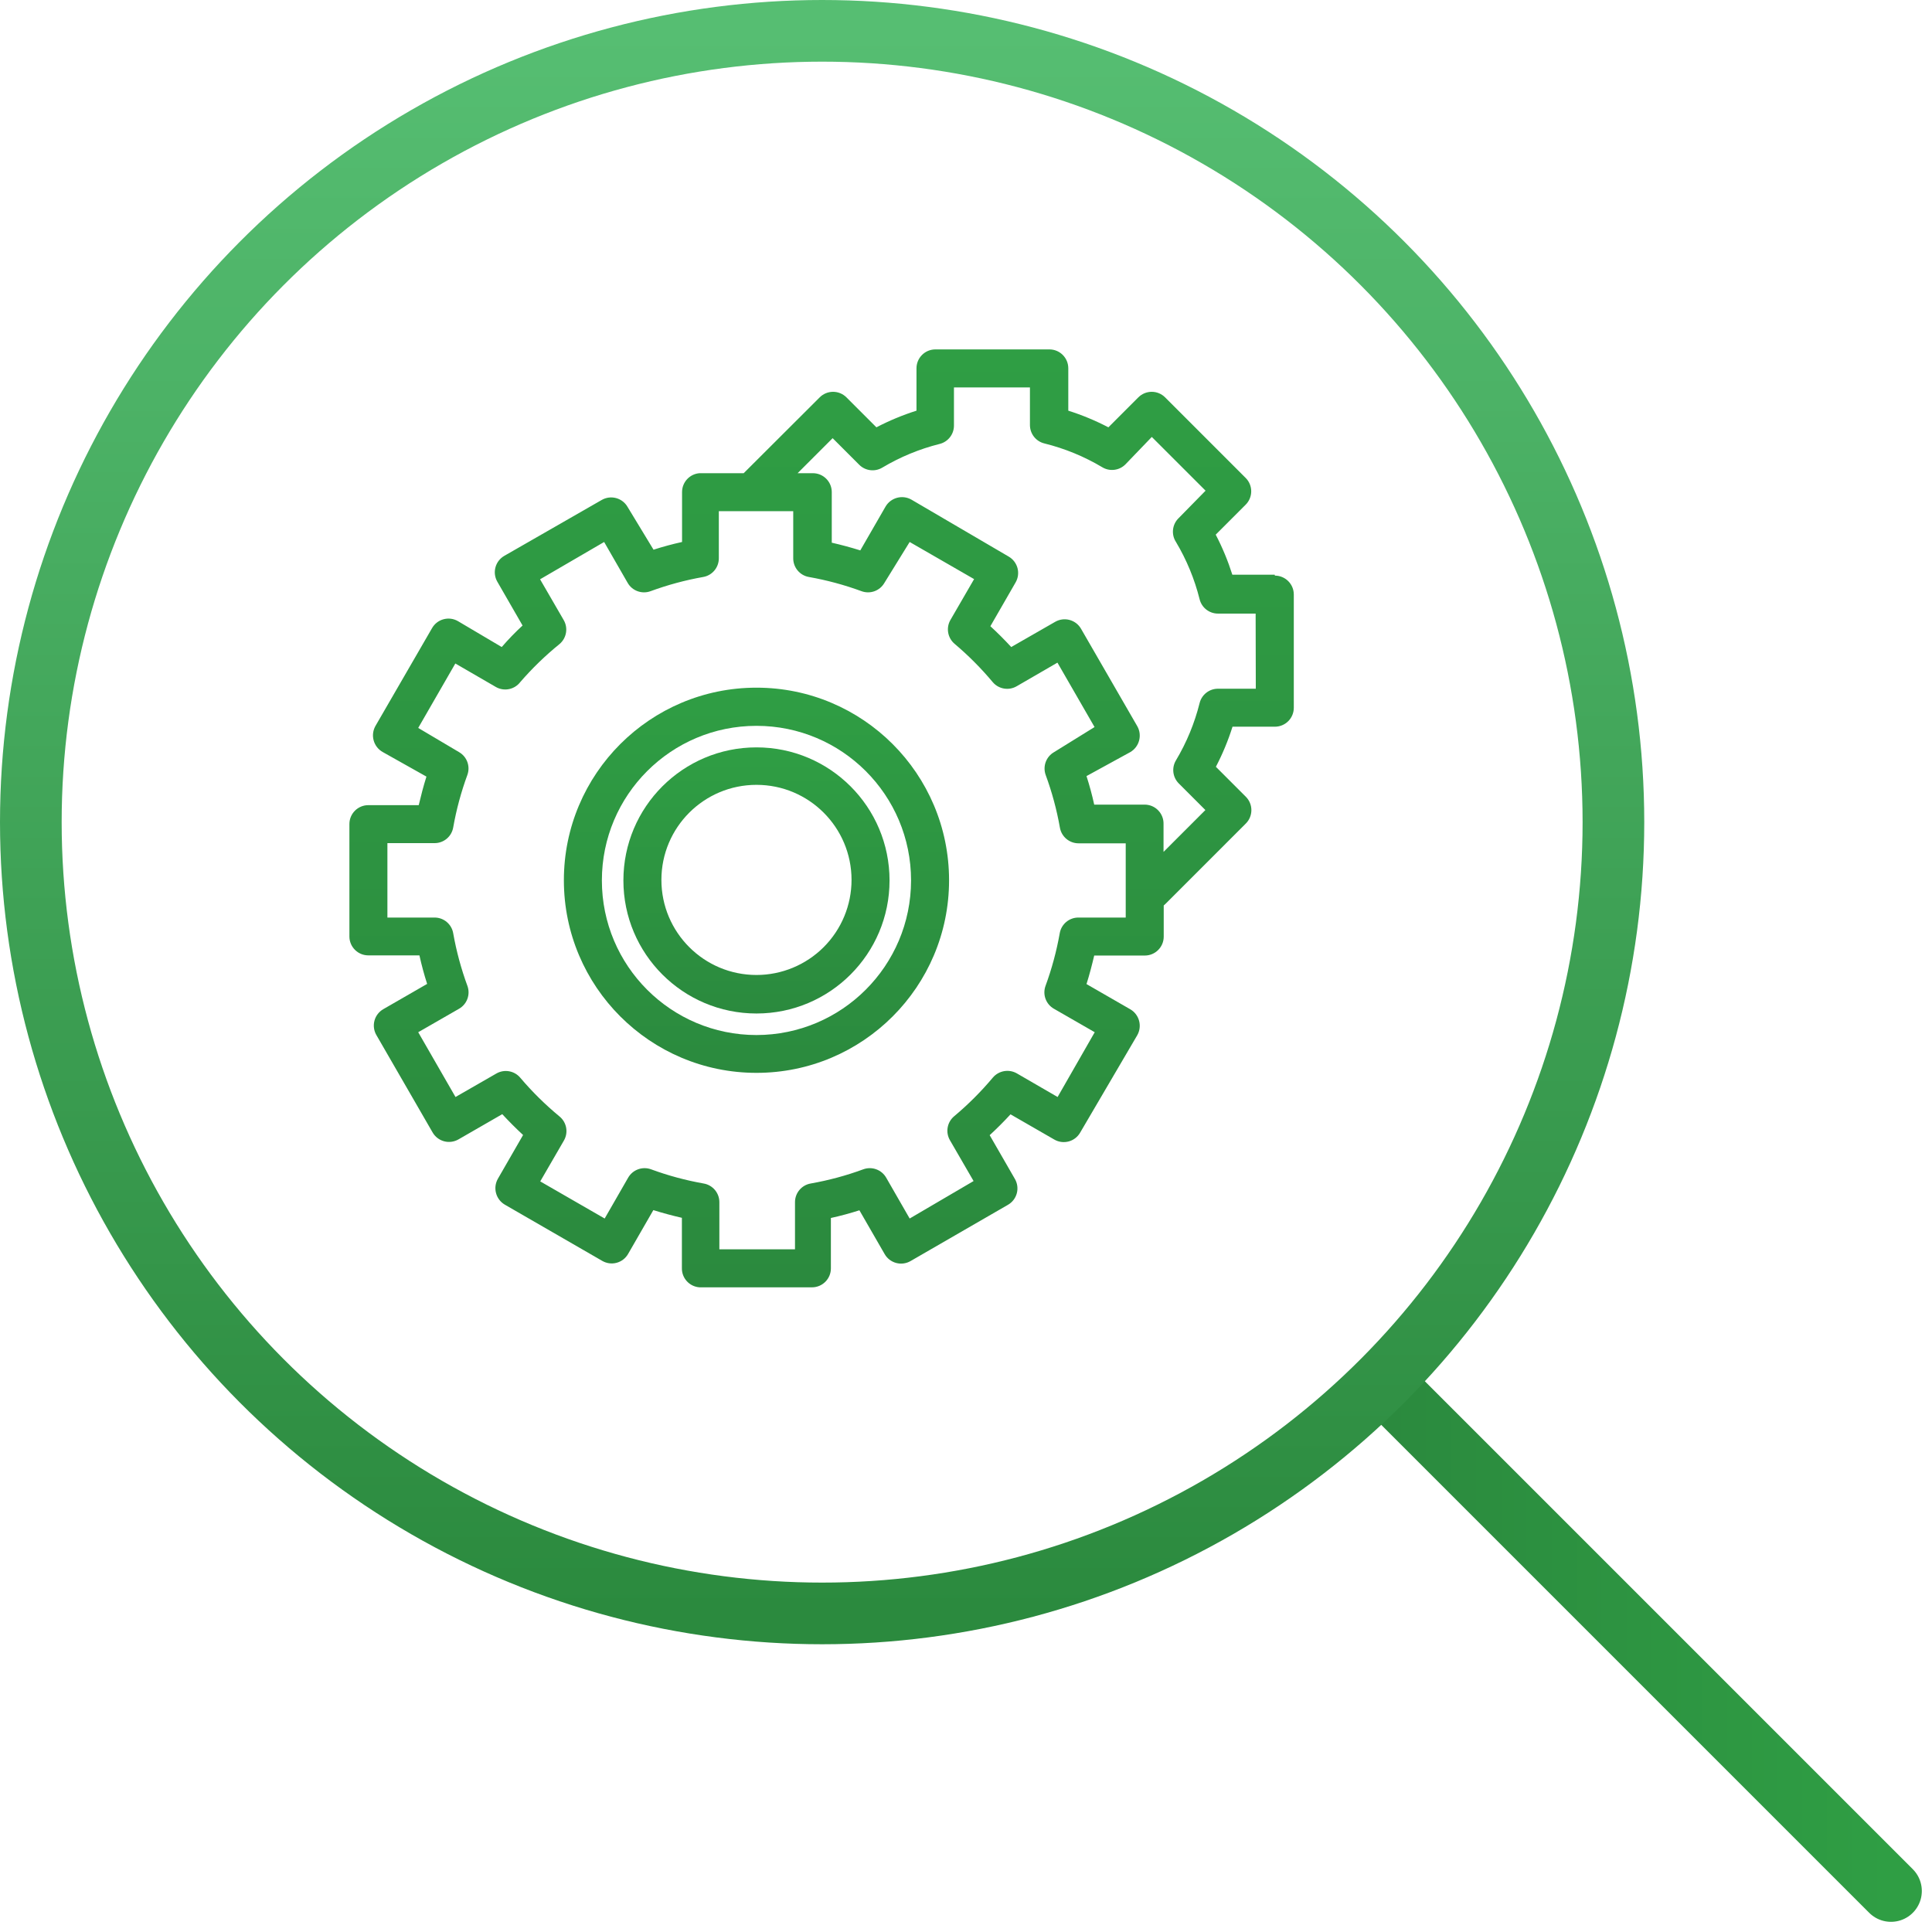 <?xml version="1.0" encoding="UTF-8" standalone="no"?>
<svg width="94px" height="94px" viewBox="0 0 94 94" version="1.1" xmlns="http://www.w3.org/2000/svg" xmlns:xlink="http://www.w3.org/1999/xlink">
    <!-- Generator: Sketch 47.1 (45422) - http://www.bohemiancoding.com/sketch -->
    <title>icon/find</title>
    <desc>Created with Sketch.</desc>
    <defs>
        <linearGradient x1="3.061617e-15%" y1="50%" x2="100%" y2="50%" id="linearGradient-1">
            <stop stop-color="#2B8A3E" offset="0%"></stop>
            <stop stop-color="#2F9E44" offset="100%"></stop>
        </linearGradient>
        <linearGradient x1="50%" y1="0%" x2="50%" y2="100%" id="linearGradient-2">
            <stop stop-color="#56BE72" offset="0%"></stop>
            <stop stop-color="#2B8A3E" offset="100%"></stop>
        </linearGradient>
        <linearGradient x1="50%" y1="100%" x2="50%" y2="0%" id="linearGradient-3">
            <stop stop-color="#2B8A3E" offset="0%"></stop>
            <stop stop-color="#2F9E44" offset="100%"></stop>
        </linearGradient>
    </defs>
    <g id="Mobile" stroke="none" stroke-width="1" fill="none" fill-rule="evenodd">
        <g id="320/result-not-found-m" transform="translate(-113, -192)">
            <g id="icon/find" transform="translate(113, 192)">
                <g id="Group-2" stroke-width="3">
                    <path d="M67.5,67.5 L92.005,92.005" id="Line" stroke="url(#linearGradient-1)" stroke-linecap="round"></path>
                    <circle id="Oval" stroke="url(#linearGradient-2)" cx="40" cy="40" r="38.5"></circle>
                </g>
                <g id="icon-case" transform="translate(17, 17)" fill-rule="nonzero" fill="url(#linearGradient-3)">
                    <path d="M19.806,19.363 C16.23,19.363 13.331,22.261 13.331,25.837 C13.331,29.412 16.23,32.311 19.806,32.311 C23.381,32.311 26.28,29.412 26.28,25.837 C26.28,22.261 23.381,19.363 19.806,19.363 L19.806,19.363 Z M19.806,30.437 C17.251,30.437 15.18,28.366 15.18,25.811 C15.18,23.256 17.251,21.186 19.806,21.186 C22.36,21.186 24.431,23.256 24.431,25.811 C24.431,27.038 23.944,28.214 23.076,29.082 C22.209,29.949 21.032,30.437 19.806,30.437 Z" id="Shape"></path>
                    <path d="M19.806,16.458 C14.63,16.458 10.435,20.653 10.435,25.828 C10.435,31.003 14.63,35.199 19.806,35.199 C24.981,35.199 29.176,31.003 29.176,25.828 C29.176,20.653 24.981,16.458 19.806,16.458 Z M19.806,33.359 C15.651,33.359 12.284,29.991 12.284,25.837 C12.284,21.682 15.651,18.315 19.806,18.315 C23.96,18.315 27.327,21.682 27.327,25.837 C27.323,29.989 23.958,33.354 19.806,33.359 Z" id="Shape"></path>
                    <path d="M45.02,10.963 L42.959,10.963 C42.746,10.291 42.476,9.638 42.15,9.013 L43.606,7.556 C43.78,7.383 43.877,7.149 43.877,6.904 C43.877,6.66 43.78,6.425 43.606,6.253 L39.688,2.334 C39.515,2.161 39.281,2.063 39.036,2.063 C38.792,2.063 38.557,2.161 38.384,2.334 L36.928,3.791 C36.302,3.465 35.65,3.194 34.977,2.981 L34.977,0.92 C34.977,0.418 34.576,0.009 34.074,0 L28.511,0 C28.003,-3.11122726e-17 27.591,0.412 27.591,0.92 L27.591,2.981 C26.919,3.194 26.266,3.465 25.641,3.791 L24.184,2.334 C24.011,2.161 23.777,2.063 23.532,2.063 C23.288,2.063 23.053,2.161 22.881,2.334 L19.184,6.023 L17.037,6.023 C16.556,6.058 16.184,6.46 16.185,6.943 L16.185,9.37 C15.717,9.473 15.248,9.6 14.797,9.745 L13.536,7.667 C13.415,7.454 13.213,7.298 12.977,7.234 C12.74,7.17 12.487,7.203 12.275,7.326 L7.539,10.043 C7.326,10.165 7.17,10.366 7.106,10.603 C7.042,10.839 7.075,11.092 7.198,11.304 L8.425,13.434 C8.073,13.757 7.735,14.107 7.411,14.481 L5.281,13.221 C5.069,13.098 4.817,13.065 4.58,13.129 C4.343,13.193 4.142,13.348 4.021,13.561 L1.286,18.289 C1.152,18.506 1.112,18.768 1.177,19.014 C1.241,19.261 1.404,19.47 1.627,19.593 L3.748,20.785 C3.603,21.245 3.484,21.705 3.373,22.174 L0.92,22.174 C0.412,22.174 6.22245451e-17,22.586 0,23.094 L0,28.563 C1.86736536e-15,29.071 0.412,29.483 0.92,29.483 L3.407,29.483 C3.51,29.951 3.637,30.42 3.782,30.871 L1.653,32.098 C1.44,32.219 1.284,32.42 1.22,32.657 C1.156,32.894 1.189,33.146 1.312,33.359 L4.046,38.095 C4.168,38.308 4.369,38.464 4.606,38.528 C4.842,38.592 5.095,38.558 5.307,38.436 L7.437,37.209 C7.76,37.558 8.101,37.899 8.45,38.223 L7.224,40.352 C6.973,40.795 7.125,41.357 7.564,41.613 L12.301,44.347 C12.513,44.47 12.765,44.504 13.002,44.44 C13.239,44.376 13.44,44.22 13.561,44.007 L14.788,41.877 C15.242,42.019 15.705,42.144 16.177,42.252 L16.177,44.705 C16.171,45.194 16.549,45.602 17.037,45.634 L22.506,45.634 C23.014,45.634 23.426,45.222 23.426,44.714 L23.426,42.26 C23.894,42.158 24.363,42.03 24.814,41.886 L26.041,44.015 C26.162,44.228 26.364,44.384 26.601,44.448 C26.837,44.512 27.09,44.479 27.302,44.356 L32.038,41.621 C32.251,41.5 32.407,41.299 32.471,41.062 C32.535,40.825 32.502,40.573 32.379,40.361 L31.152,38.231 C31.504,37.907 31.842,37.57 32.166,37.217 L34.296,38.444 C34.508,38.567 34.76,38.6 34.997,38.536 C35.234,38.472 35.435,38.316 35.556,38.103 L38.333,33.367 C38.584,32.924 38.432,32.362 37.993,32.106 L35.863,30.88 C36.008,30.42 36.127,29.96 36.238,29.491 L38.7,29.491 C39.208,29.491 39.62,29.079 39.62,28.571 L39.62,27.055 L39.696,26.987 L43.615,23.068 C43.788,22.896 43.885,22.661 43.885,22.416 C43.885,22.172 43.788,21.937 43.615,21.765 L42.158,20.308 C42.484,19.683 42.755,19.03 42.967,18.357 L45.029,18.357 C45.273,18.357 45.507,18.26 45.679,18.088 C45.852,17.915 45.949,17.681 45.949,17.437 L45.949,11.926 C45.949,11.418 45.537,11.006 45.029,11.006 L45.02,10.963 Z M37.771,27.643 L35.471,27.643 C35.021,27.64 34.635,27.965 34.56,28.409 C34.405,29.28 34.175,30.135 33.87,30.965 C33.715,31.387 33.888,31.859 34.279,32.081 L36.263,33.222 L34.457,36.374 L32.473,35.224 C32.085,35.003 31.595,35.089 31.306,35.429 C30.735,36.11 30.105,36.74 29.423,37.311 C29.08,37.599 28.994,38.091 29.219,38.478 L30.369,40.463 L27.259,42.286 L26.118,40.301 C25.896,39.911 25.424,39.738 25.002,39.892 C24.172,40.198 23.317,40.428 22.446,40.582 C22.002,40.657 21.678,41.043 21.68,41.494 L21.68,43.785 L18,43.785 L18,41.494 C18.002,41.043 17.677,40.657 17.233,40.582 C16.362,40.428 15.507,40.198 14.677,39.892 C14.255,39.738 13.784,39.911 13.561,40.301 L12.42,42.286 L9.285,40.48 L10.435,38.495 C10.663,38.104 10.573,37.606 10.222,37.32 C9.532,36.75 8.893,36.12 8.314,35.437 C8.027,35.094 7.534,35.008 7.147,35.233 L5.162,36.374 L3.348,33.222 L5.333,32.081 C5.723,31.859 5.896,31.387 5.741,30.965 C5.436,30.135 5.205,29.28 5.051,28.409 C4.976,27.965 4.591,27.64 4.14,27.643 L1.849,27.643 L1.849,24.022 L4.14,24.022 C4.591,24.024 4.976,23.7 5.051,23.256 C5.205,22.385 5.436,21.53 5.741,20.7 C5.891,20.281 5.719,19.814 5.333,19.593 L3.348,18.417 L5.154,15.282 L7.139,16.432 C7.537,16.652 8.037,16.547 8.314,16.185 C8.895,15.514 9.533,14.896 10.222,14.337 C10.565,14.049 10.651,13.557 10.427,13.17 L9.277,11.185 L12.394,9.37 L13.536,11.355 C13.758,11.746 14.23,11.919 14.652,11.764 C15.482,11.459 16.337,11.228 17.207,11.074 C17.652,10.999 17.976,10.613 17.974,10.163 L17.974,7.871 L21.594,7.871 L21.594,10.163 C21.592,10.613 21.917,10.999 22.361,11.074 C23.232,11.228 24.087,11.459 24.917,11.764 C25.339,11.919 25.81,11.746 26.033,11.355 L27.259,9.37 L30.394,11.176 L29.244,13.161 C29.019,13.548 29.106,14.041 29.449,14.328 C30.117,14.893 30.736,15.514 31.297,16.185 C31.585,16.528 32.077,16.614 32.464,16.39 L34.449,15.24 L36.255,18.374 L34.287,19.593 C33.897,19.815 33.724,20.287 33.878,20.709 C34.183,21.538 34.414,22.394 34.568,23.264 C34.643,23.708 35.029,24.033 35.48,24.031 L37.771,24.031 L37.771,27.643 Z M44.1,16.509 L42.26,16.509 C41.837,16.508 41.468,16.797 41.366,17.207 C41.121,18.187 40.734,19.126 40.216,19.993 C39.998,20.355 40.054,20.818 40.352,21.117 L41.647,22.412 L39.611,24.448 L39.611,23.094 C39.618,22.845 39.524,22.605 39.351,22.427 C39.178,22.248 38.94,22.148 38.691,22.148 L36.238,22.148 C36.136,21.68 36.008,21.211 35.863,20.76 L37.993,19.593 C38.432,19.337 38.584,18.774 38.333,18.332 L35.599,13.596 C35.478,13.382 35.276,13.227 35.039,13.163 C34.803,13.099 34.55,13.132 34.338,13.255 L32.2,14.481 C31.876,14.129 31.538,13.791 31.186,13.468 L32.413,11.338 C32.536,11.126 32.569,10.874 32.505,10.637 C32.441,10.4 32.285,10.199 32.072,10.077 L27.344,7.309 C26.902,7.058 26.34,7.21 26.084,7.65 L24.857,9.779 C24.403,9.637 23.94,9.512 23.469,9.404 L23.469,6.943 C23.469,6.434 23.057,6.023 22.549,6.023 L21.807,6.023 L23.511,4.319 L24.806,5.614 C25.105,5.912 25.569,5.968 25.93,5.75 C26.798,5.233 27.736,4.845 28.716,4.6 C29.127,4.498 29.415,4.129 29.414,3.706 L29.414,1.849 L33.111,1.849 L33.111,3.68 C33.111,4.103 33.399,4.473 33.81,4.574 C34.802,4.819 35.752,5.21 36.63,5.733 C36.991,5.951 37.455,5.895 37.754,5.597 L39.04,4.259 L41.656,6.874 L40.352,8.203 C40.032,8.509 39.975,8.999 40.216,9.37 C40.734,10.238 41.121,11.176 41.366,12.156 C41.468,12.567 41.837,12.855 42.26,12.854 L44.092,12.854 L44.1,16.509 Z" id="Shape"></path>
                </g>
            </g>
        </g>
    </g>
</svg>